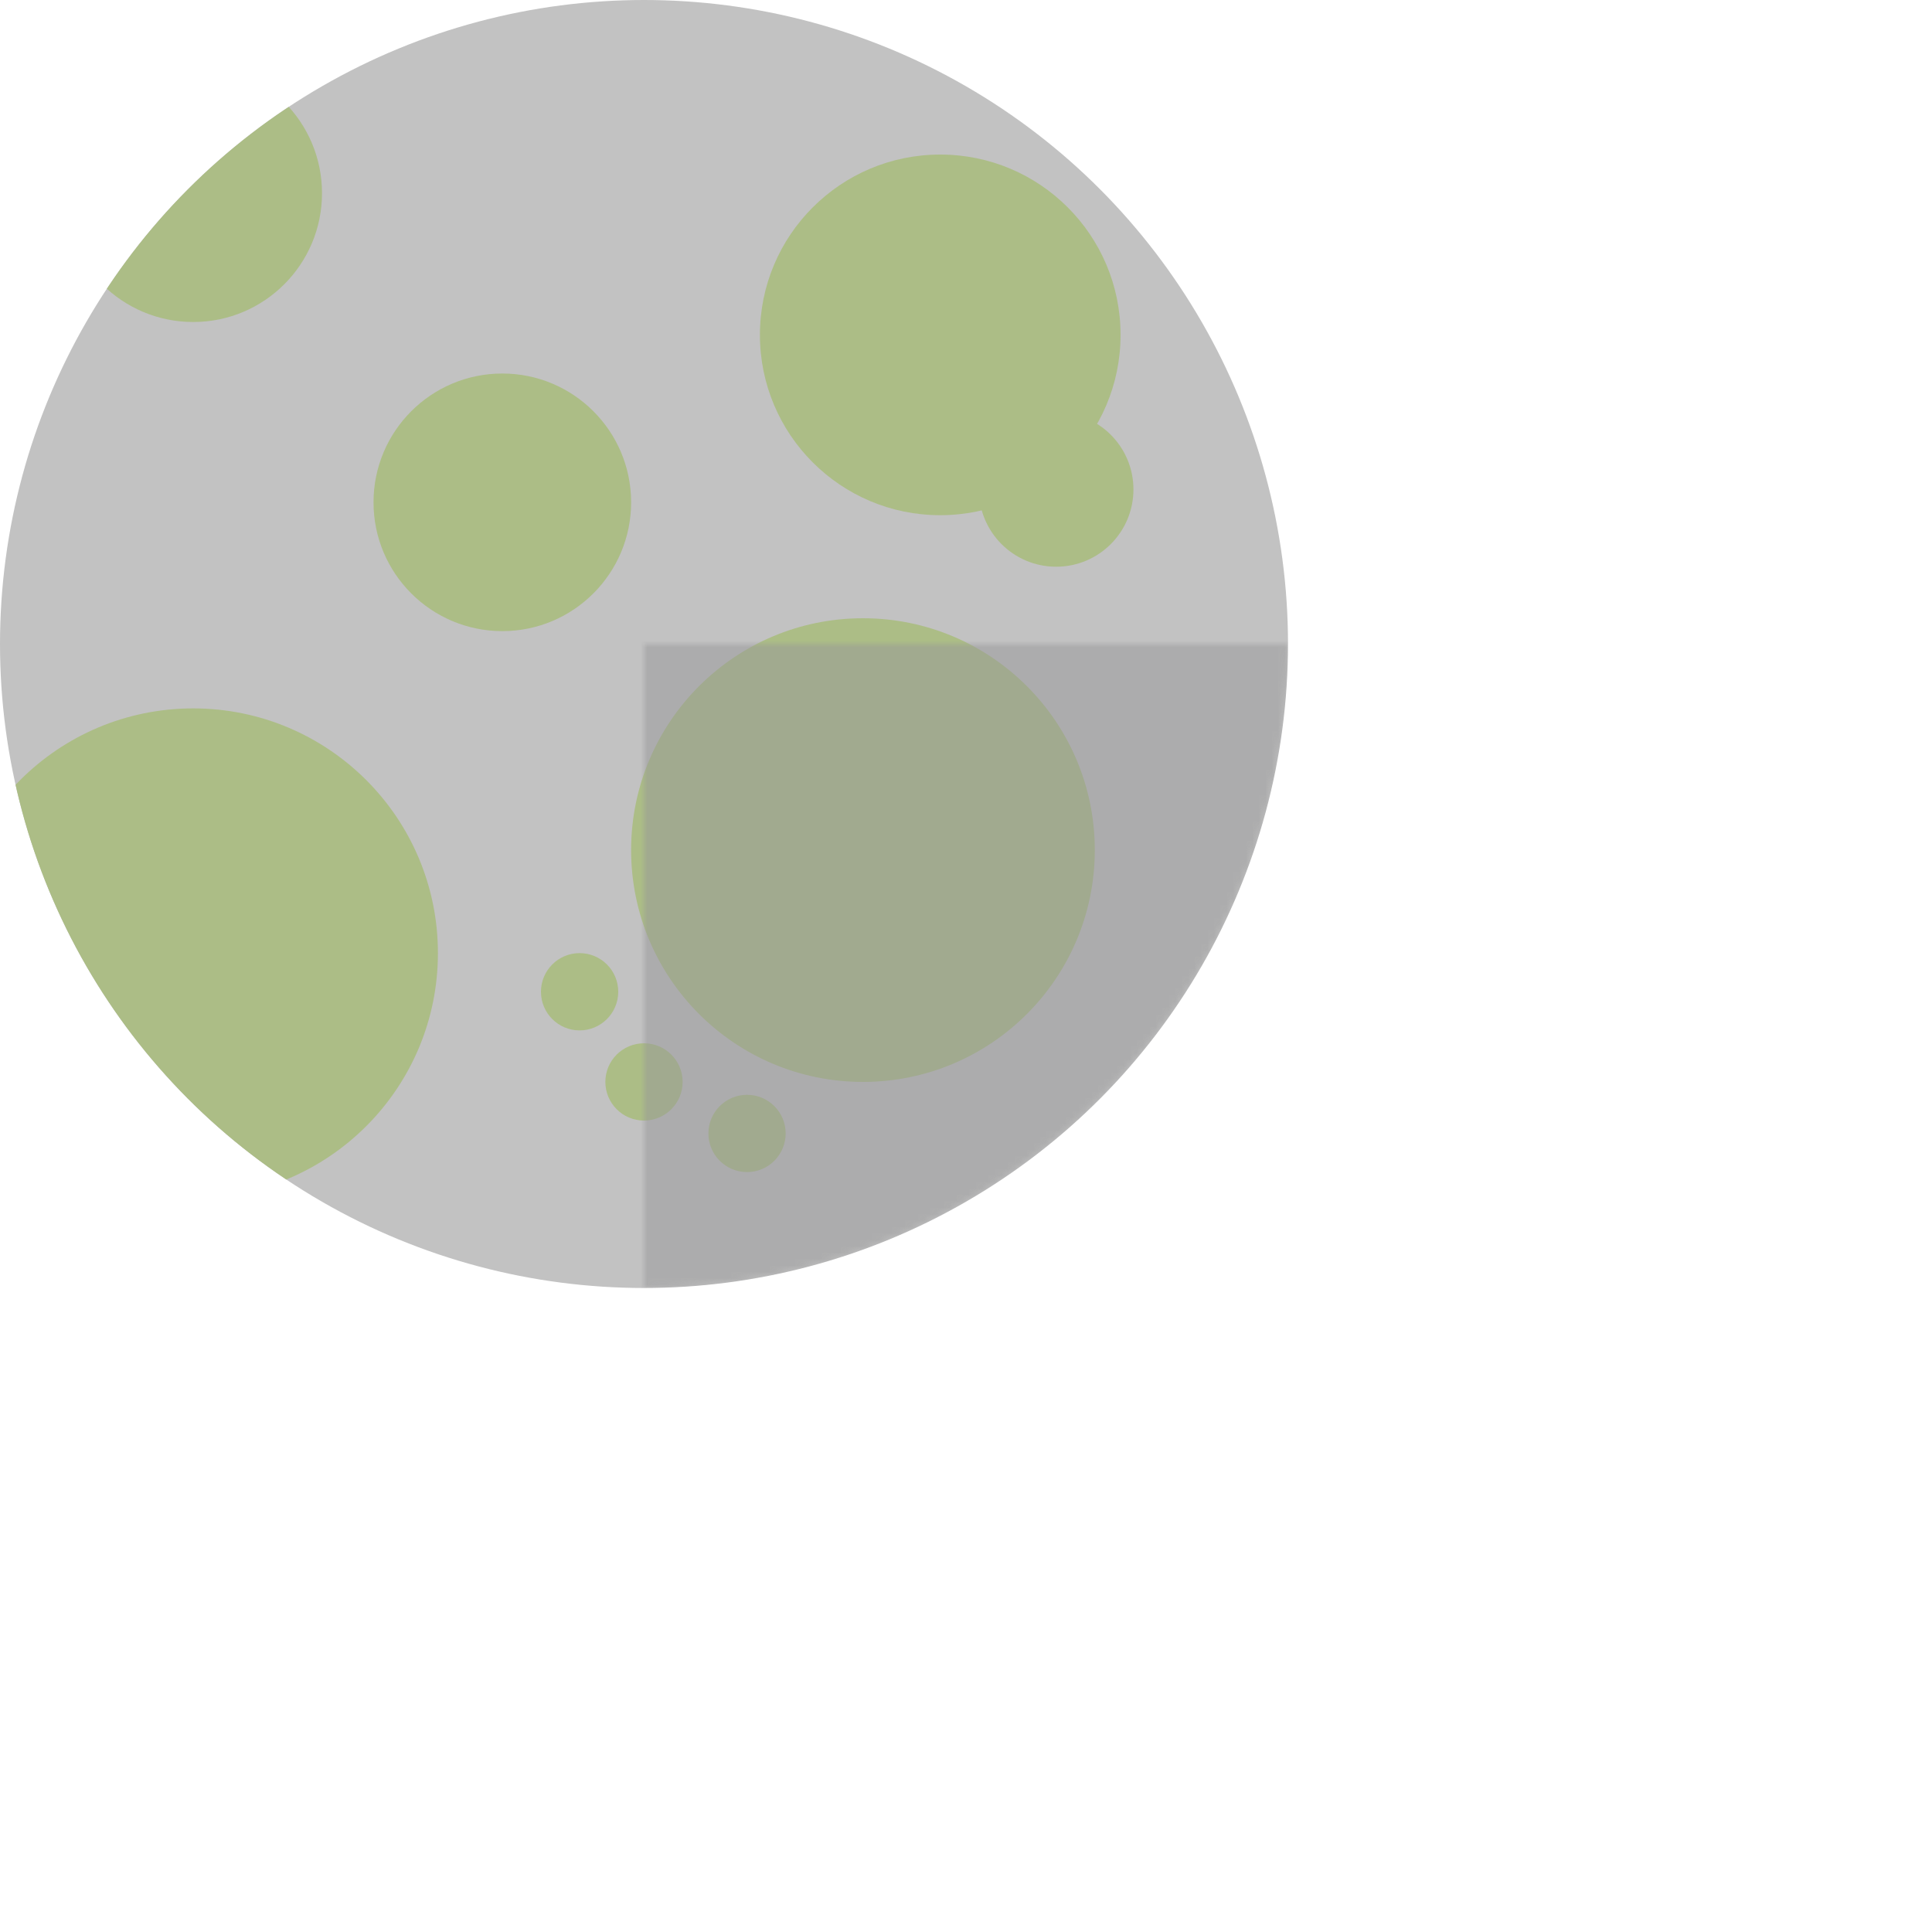 <?xml version="1.0" encoding="utf-8"?>
<!-- Generator: Adobe Illustrator 19.0.0, SVG Export Plug-In . SVG Version: 6.00 Build 0)  -->
<svg version="1.1" id="Grey" xmlns="http://www.w3.org/2000/svg" xmlns:xlink="http://www.w3.org/1999/xlink" x="0px" y="0px"
	 viewBox="0 0 300 300" style="enable-background:new 0 0 300 300;" xml:space="preserve">
<style type="text/css">
	.planetGrey1{fill:#989899;}
	.planetGrey2{fill:#C2C2C2;}
	.planetGrey3{fill:#ACBD86;}
	.planetGrey4{opacity:0.7;fill:#989899;}
</style>
<defs>
	<clipPath id="planetClip">
		<circle r="100"/>
	</clipPath>
	<mask id="planetShadowClip">
		<circle cx="0" cy="0" r="100" fill="white" />
		<circle cx="-25" cy="0" r="100" fill="black" />
	</mask>
	<radialGradient id="sungrad" cx="0" cy="0" r="200" gradientUnits="userSpaceOnUse">
		<stop  offset="0" style="stop-color:#F7C000"/>
		<stop  offset="0.314" style="stop-color:#F7BD01"/>
		<stop  offset="0.539" style="stop-color:#F7B405"/>
		<stop  offset="0.736" style="stop-color:#F7A40B"/>
		<stop  offset="0.916" style="stop-color:#F78E13"/>
		<stop  offset="1" style="stop-color:#F78118"/>
	</radialGradient>
</defs>
<g id="planetBlue" transform="translate(100 100) scale(1)" clip-path="url(#planetClip)">
	<circle class="planetGrey2" r="100"/>
	<circle class="planetGrey3" cx="-70" cy="-70" r="20"/>
	<circle class="planetGrey3" cx="-22" cy="-22" r="20"/>
	<circle class="planetGrey3" cx="46" cy="-48" r="28"/>
	<circle class="planetGrey3" cx="64" cy="-24" r="12"/>
	<circle class="planetGrey3" cx="-70" cy="48" r="38"/>
	<circle class="planetGrey3" cx="34" cy="32" r="36"/>
	<circle class="planetGrey3" cx="-10" cy="54" r="6"/>
	<circle class="planetGrey3" cx="0" cy="68" r="6"/>
	<circle class="planetGrey3" cx="16" cy="76" r="6"/>
	<circle r="100" class="planetGrey4" mask="url(#planetShadowClip)" transform="rotate(0)"/>
</g>
</svg>
